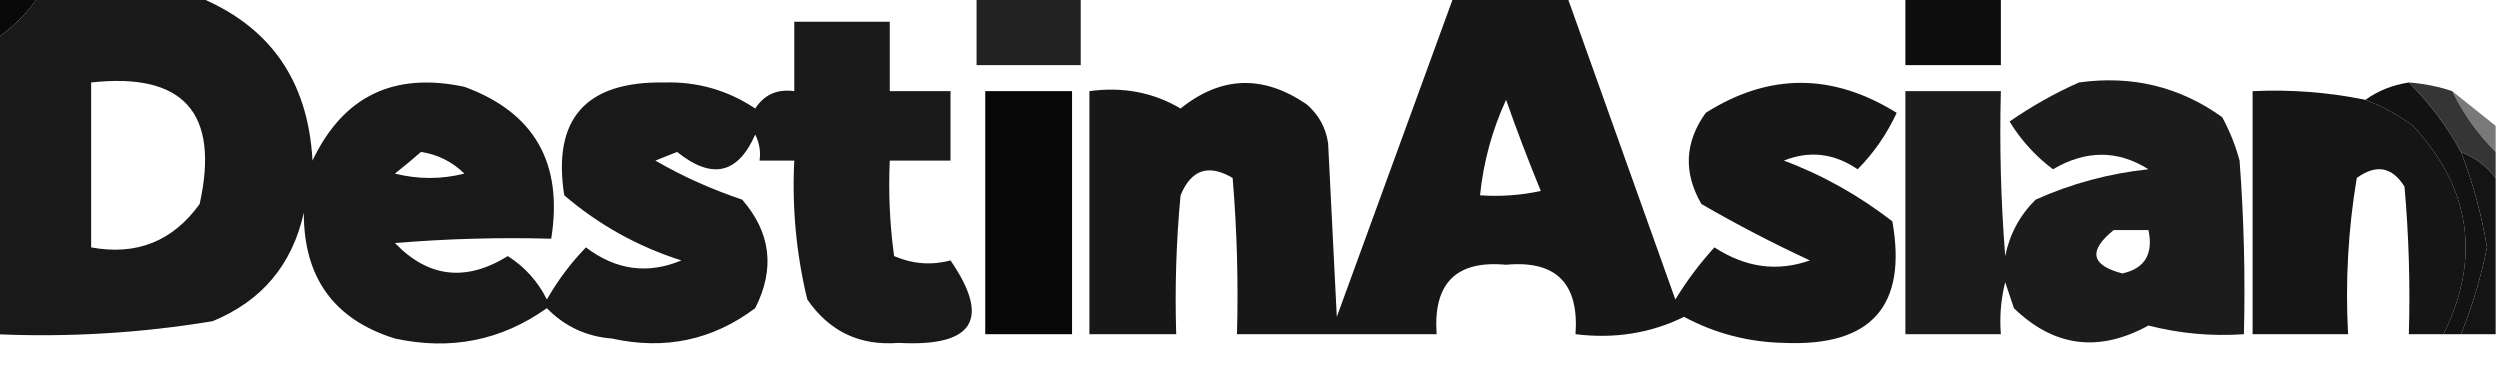 <?xml version="1.0" encoding="UTF-8"?>
<!DOCTYPE svg PUBLIC "-//W3C//DTD SVG 1.1//EN" "http://www.w3.org/Graphics/SVG/1.1/DTD/svg11.dtd">
<svg xmlns="http://www.w3.org/2000/svg" version="1.1" width="288px" height="42px" style="shape-rendering:geometricPrecision; text-rendering:geometricPrecision; image-rendering:optimizeQuality; fill-rule:evenodd; clip-rule:evenodd" xmlns:xlink="http://www.w3.org/1999/xlink">
<g><path style="opacity:1" fill="#090909" d="M -0.5,-0.5 C 1.167,-0.5 2.833,-0.5 4.5,-0.5C 3.167,1.5 1.5,3.167 -0.5,4.5C -0.5,2.833 -0.5,1.167 -0.5,-0.5 Z"/></g>
<g><path style="opacity:0.902" fill="#000000" d="M 4.5,-0.5 C 10.5,-0.5 16.5,-0.5 22.5,-0.5C 30.995,2.851 35.495,9.184 36,18.5C 39.515,11.097 45.348,8.263 53.5,10C 61.563,12.95 64.897,18.783 63.5,27.5C 57.491,27.334 51.491,27.5 45.5,28C 49.342,31.989 53.675,32.489 58.5,29.5C 60.459,30.748 61.959,32.415 63,34.5C 64.268,32.283 65.768,30.283 67.5,28.5C 70.955,31.121 74.622,31.621 78.5,30C 73.5,28.416 69,25.916 65,22.5C 63.629,13.699 67.462,9.366 76.5,9.5C 80.335,9.39 83.835,10.39 87,12.5C 88.049,10.893 89.549,10.227 91.5,10.5C 91.5,7.833 91.5,5.167 91.5,2.5C 95.167,2.5 98.833,2.5 102.5,2.5C 102.5,5.167 102.5,7.833 102.5,10.5C 104.833,10.5 107.167,10.5 109.5,10.5C 109.5,13.167 109.5,15.833 109.5,18.5C 107.167,18.5 104.833,18.5 102.5,18.5C 102.335,22.182 102.501,25.848 103,29.5C 105.133,30.418 107.3,30.584 109.5,30C 114.167,36.805 112.167,39.971 103.5,39.5C 99.042,39.854 95.542,38.188 93,34.5C 91.729,29.246 91.229,23.913 91.5,18.5C 90.167,18.5 88.833,18.5 87.5,18.5C 87.65,17.448 87.483,16.448 87,15.5C 85.005,20.056 82.005,20.722 78,17.5C 77.167,17.833 76.333,18.167 75.5,18.5C 78.579,20.29 81.913,21.79 85.5,23C 88.803,26.795 89.303,30.962 87,35.5C 82.098,39.18 76.598,40.347 70.5,39C 67.542,38.771 65.042,37.604 63,35.5C 57.757,39.227 51.924,40.393 45.5,39C 38.48,36.816 34.98,31.982 35,24.5C 33.664,30.501 30.164,34.668 24.5,37C 16.236,38.37 7.903,38.87 -0.5,38.5C -0.5,27.167 -0.5,15.833 -0.5,4.5C 1.5,3.167 3.167,1.5 4.5,-0.5 Z M 10.5,9.5 C 21.16,8.328 25.327,12.995 23,23.5C 19.907,27.795 15.74,29.462 10.5,28.5C 10.5,22.167 10.5,15.833 10.5,9.5 Z M 48.5,17.5 C 50.423,17.795 52.09,18.628 53.5,20C 50.833,20.667 48.167,20.667 45.5,20C 46.571,19.148 47.571,18.315 48.5,17.5 Z"/></g>
<g><path style="opacity:0.866" fill="#000000" d="M 112.5,-0.5 C 116.5,-0.5 120.5,-0.5 124.5,-0.5C 124.5,2.167 124.5,4.833 124.5,7.5C 120.5,7.5 116.5,7.5 112.5,7.5C 112.5,4.833 112.5,2.167 112.5,-0.5 Z"/></g>
<g><path style="opacity:0.91" fill="#000000" d="M 167.5,-0.5 C 171.833,-0.5 176.167,-0.5 180.5,-0.5C 184.653,11.146 188.82,22.812 193,34.5C 194.308,32.359 195.808,30.359 197.5,28.5C 201.08,30.829 204.747,31.329 208.5,30C 204.227,28.021 200.06,25.855 196,23.5C 193.91,19.879 194.077,16.379 196.5,13C 203.767,8.394 211.1,8.394 218.5,13C 217.36,15.458 215.86,17.625 214,19.5C 211.286,17.653 208.453,17.32 205.5,18.5C 209.954,20.166 214.12,22.499 218,25.5C 219.731,35.275 215.564,39.942 205.5,39.5C 201.412,39.414 197.579,38.414 194,36.5C 190.164,38.389 185.997,39.056 181.5,38.5C 181.917,32.631 179.25,29.964 173.5,30.5C 167.75,29.964 165.083,32.631 165.5,38.5C 157.833,38.5 150.167,38.5 142.5,38.5C 142.666,32.491 142.499,26.491 142,20.5C 139.224,18.86 137.224,19.527 136,22.5C 135.501,27.823 135.334,33.156 135.5,38.5C 132.167,38.5 128.833,38.5 125.5,38.5C 125.5,29.167 125.5,19.833 125.5,10.5C 129.351,9.971 132.851,10.637 136,12.5C 140.667,8.754 145.5,8.588 150.5,12C 151.893,13.171 152.727,14.671 153,16.5C 153.333,23.167 153.667,29.833 154,36.5C 158.516,24.141 163.016,11.808 167.5,-0.5 Z M 173.5,11.5 C 174.708,14.946 176.042,18.446 177.5,22C 175.19,22.497 172.857,22.663 170.5,22.5C 170.894,18.653 171.894,14.986 173.5,11.5 Z"/></g>
<g><path style="opacity:0.947" fill="#000000" d="M 219.5,-0.5 C 223.167,-0.5 226.833,-0.5 230.5,-0.5C 230.5,2.167 230.5,4.833 230.5,7.5C 226.833,7.5 223.167,7.5 219.5,7.5C 219.5,4.833 219.5,2.167 219.5,-0.5 Z"/></g>
<g><path style="opacity:0.887" fill="#000000" d="M 239.5,9.5 C 245.605,8.651 251.105,9.984 256,13.5C 256.862,15.087 257.529,16.754 258,18.5C 258.5,25.158 258.666,31.825 258.5,38.5C 254.76,38.759 251.094,38.426 247.5,37.5C 241.781,40.64 236.615,39.973 232,35.5C 231.667,34.5 231.333,33.5 231,32.5C 230.505,34.473 230.338,36.473 230.5,38.5C 226.833,38.5 223.167,38.5 219.5,38.5C 219.5,29.167 219.5,19.833 219.5,10.5C 223.167,10.5 226.833,10.5 230.5,10.5C 230.334,16.842 230.5,23.175 231,29.5C 231.516,26.966 232.683,24.8 234.5,23C 238.619,21.149 242.952,19.982 247.5,19.5C 243.968,17.271 240.301,17.271 236.5,19.5C 234.493,17.992 232.826,16.158 231.5,14C 234.099,12.205 236.766,10.705 239.5,9.5 Z M 243.5,26.5 C 244.833,26.5 246.167,26.5 247.5,26.5C 248.085,29.261 247.085,30.927 244.5,31.5C 240.872,30.564 240.539,28.898 243.5,26.5 Z"/></g>
<g><path style="opacity:0.962" fill="#0a0a0a" d="M 277.5,9.5 C 279.909,11.902 281.909,14.569 283.5,17.5C 284.875,21.032 285.875,24.698 286.5,28.5C 285.804,31.955 284.804,35.288 283.5,38.5C 282.833,38.5 282.167,38.5 281.5,38.5C 285.811,29.732 284.644,21.732 278,14.5C 276.259,13.242 274.426,12.242 272.5,11.5C 273.93,10.463 275.597,9.796 277.5,9.5 Z"/></g>
<g><path style="opacity:0.87" fill="#171717" d="M 277.5,9.5 C 279.216,9.629 280.883,9.962 282.5,10.5C 283.786,13.117 285.453,15.45 287.5,17.5C 287.5,18.5 287.5,19.5 287.5,20.5C 286.474,19.147 285.141,18.147 283.5,17.5C 281.909,14.569 279.909,11.902 277.5,9.5 Z"/></g>
<g><path style="opacity:0.972" fill="#000000" d="M 113.5,10.5 C 116.833,10.5 120.167,10.5 123.5,10.5C 123.5,19.833 123.5,29.167 123.5,38.5C 120.167,38.5 116.833,38.5 113.5,38.5C 113.5,29.167 113.5,19.833 113.5,10.5 Z"/></g>
<g><path style="opacity:0.916" fill="#010101" d="M 272.5,11.5 C 274.426,12.242 276.259,13.242 278,14.5C 284.644,21.732 285.811,29.732 281.5,38.5C 280.167,38.5 278.833,38.5 277.5,38.5C 277.666,32.824 277.499,27.157 277,21.5C 275.573,19.213 273.739,18.88 271.5,20.5C 270.504,26.463 270.171,32.463 270.5,38.5C 266.833,38.5 263.167,38.5 259.5,38.5C 259.5,29.167 259.5,19.833 259.5,10.5C 263.898,10.294 268.232,10.627 272.5,11.5 Z"/></g>
<g><path style="opacity:0.604" fill="#212120" d="M 282.5,10.5 C 284.167,11.833 285.833,13.167 287.5,14.5C 287.5,15.5 287.5,16.5 287.5,17.5C 285.453,15.45 283.786,13.117 282.5,10.5 Z"/></g>
<g><path style="opacity:0.981" fill="#111111" d="M 283.5,17.5 C 285.141,18.147 286.474,19.147 287.5,20.5C 287.5,26.5 287.5,32.5 287.5,38.5C 286.167,38.5 284.833,38.5 283.5,38.5C 284.804,35.288 285.804,31.955 286.5,28.5C 285.875,24.698 284.875,21.032 283.5,17.5 Z"/></g>
</svg>
